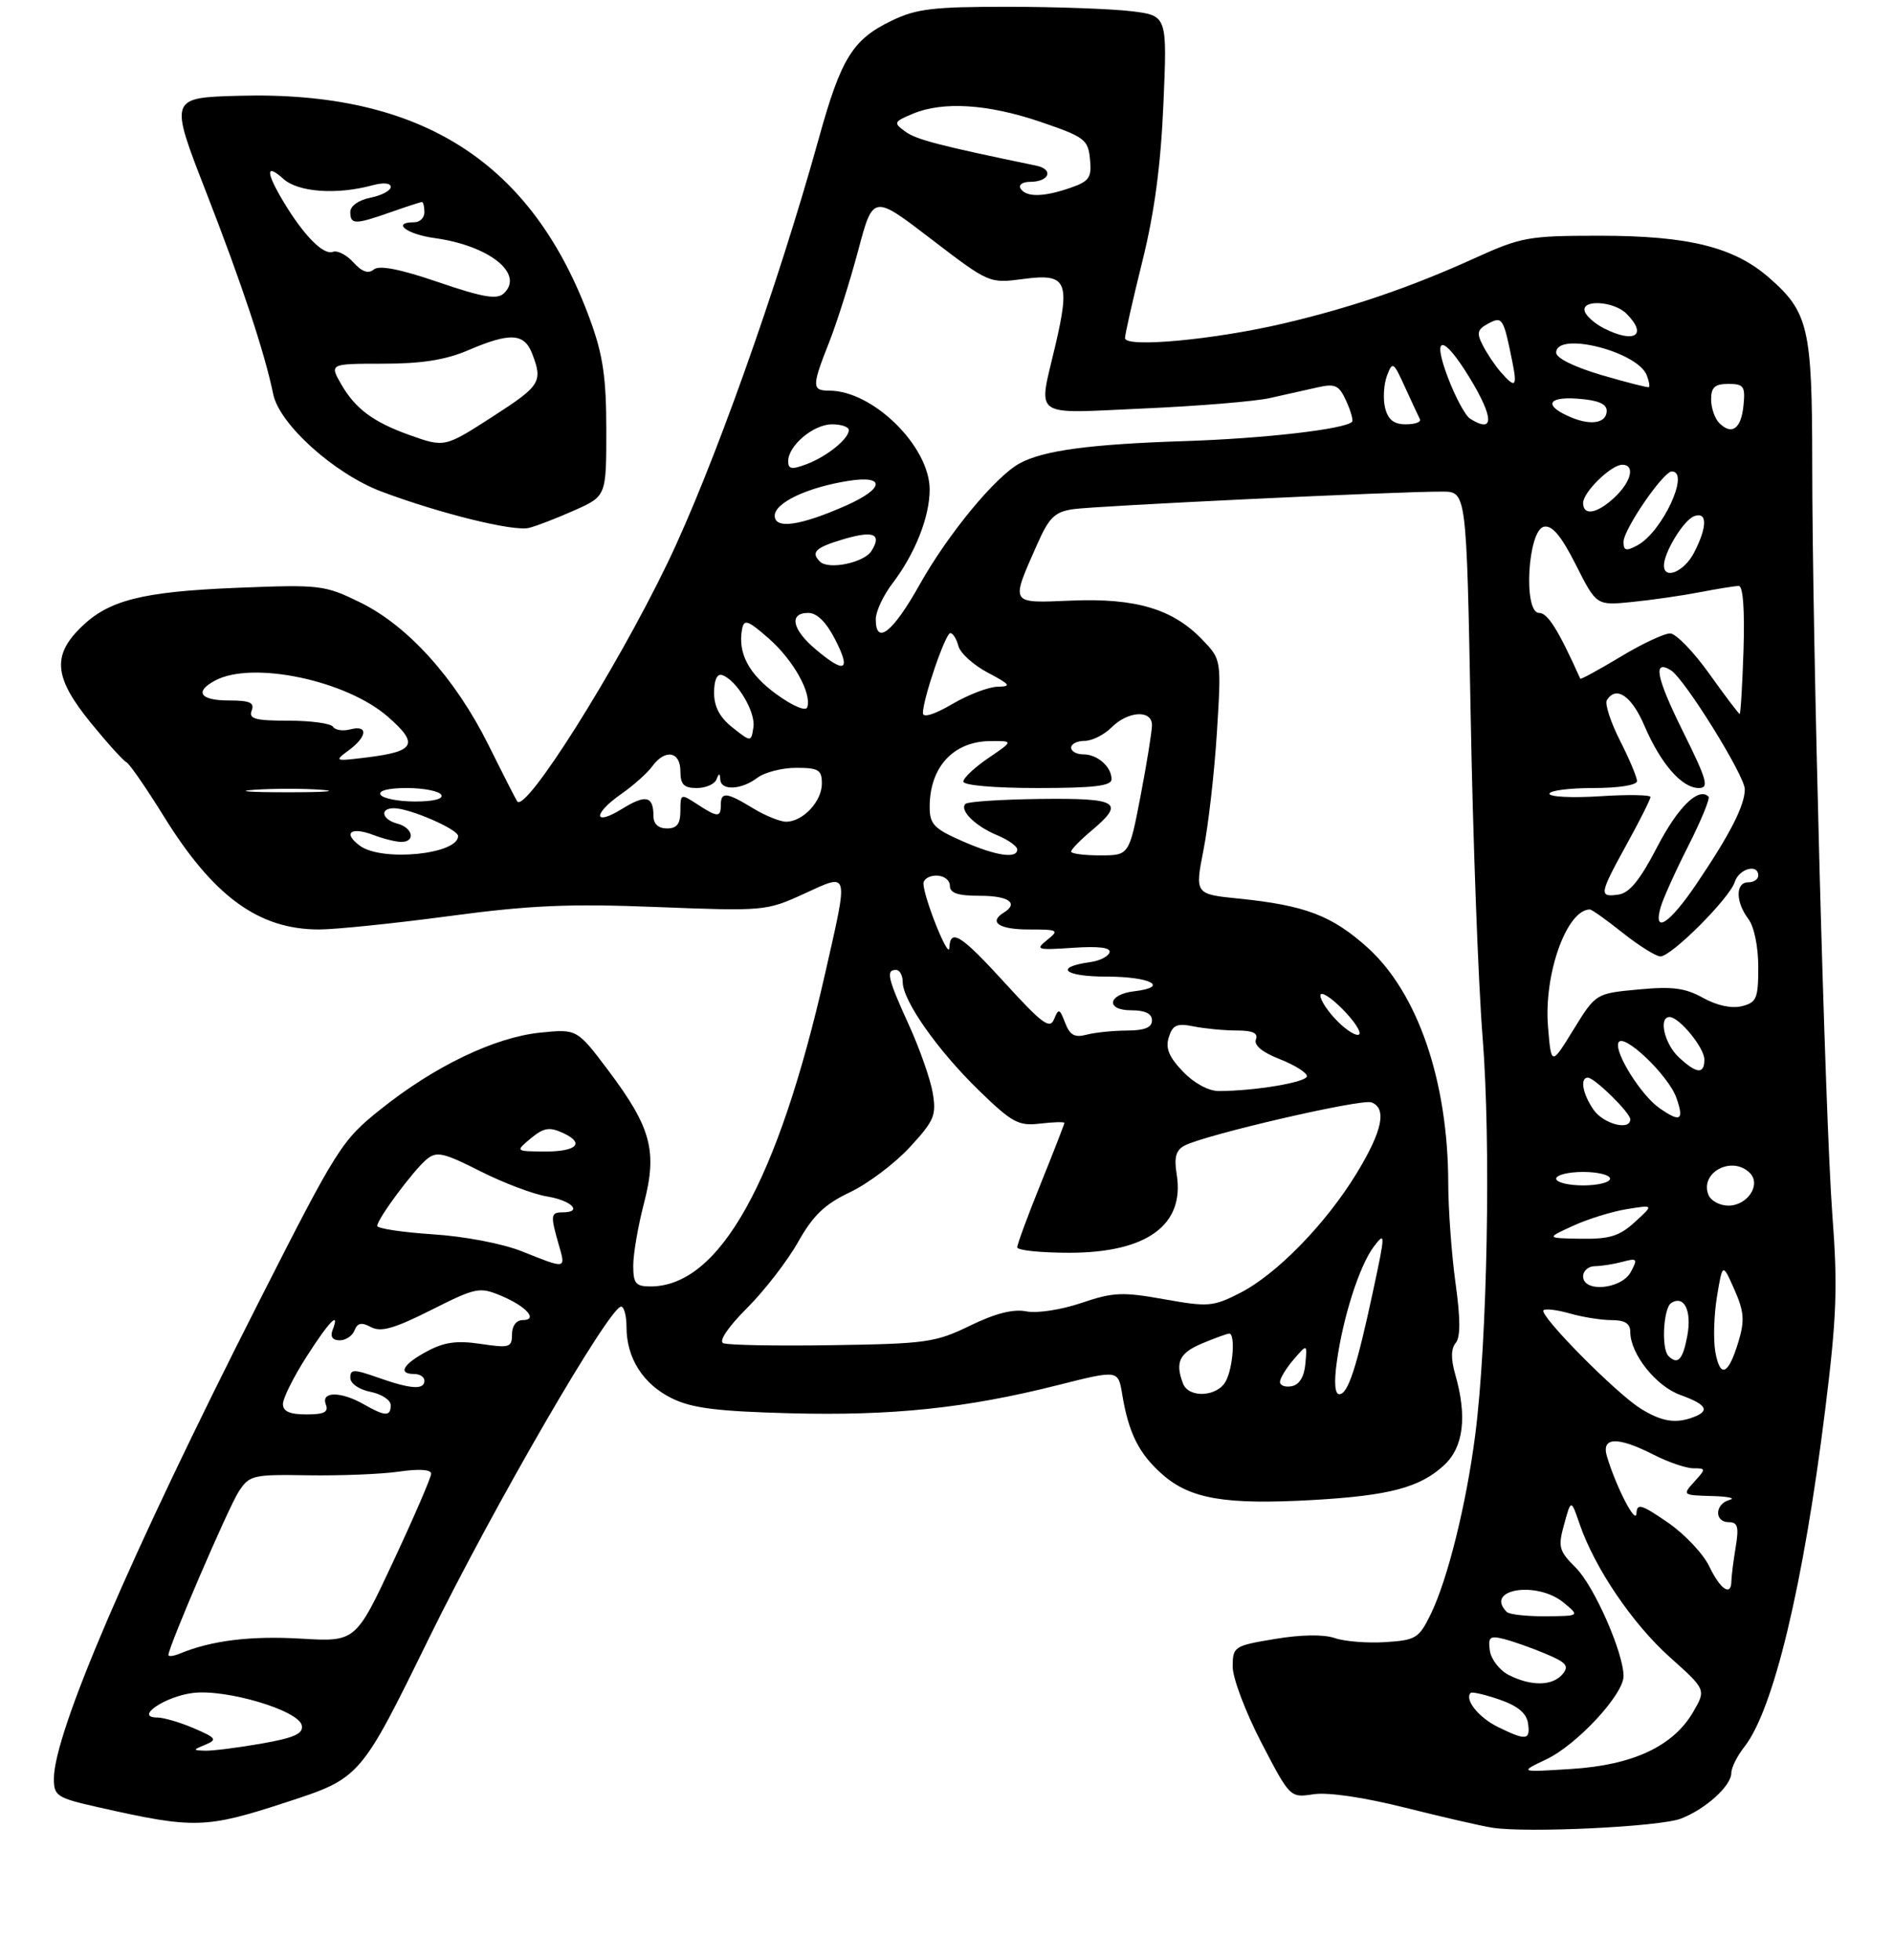 <?xml version="1.0" encoding="UTF-8" standalone="no"?>
<!DOCTYPE svg PUBLIC "-//W3C//DTD SVG 1.1//EN" "http://www.w3.org/Graphics/SVG/1.1/DTD/svg11.dtd" >
<svg xmlns="http://www.w3.org/2000/svg" xmlns:xlink="http://www.w3.org/1999/xlink" version="1.1" viewBox="0 0 281 291">
 <g >
 <path fill="currentColor"
d=" M 249.50 270.02 C 253.17 268.61 257.00 265.15 257.00 263.23 C 257.00 262.45 257.87 260.71 258.94 259.35 C 263.27 253.85 267.72 235.27 270.94 209.25 C 272.65 195.48 272.81 191.05 271.99 180.25 C 270.91 165.77 269.02 95.48 269.01 68.72 C 269.00 48.75 268.45 46.35 262.66 41.28 C 257.43 36.68 250.66 35.00 237.44 35.00 C 226.88 35.00 225.83 35.19 218.87 38.35 C 209.33 42.68 200.60 45.66 190.56 48.02 C 180.22 50.45 167.00 51.67 167.00 50.20 C 167.00 49.61 168.16 44.49 169.57 38.81 C 171.36 31.63 172.31 24.53 172.70 15.41 C 173.27 2.31 173.27 2.31 167.89 1.66 C 164.92 1.31 156.68 1.01 149.57 1.01 C 138.49 1.00 136.01 1.30 132.32 3.09 C 126.57 5.87 124.84 8.66 121.56 20.50 C 115.42 42.63 105.71 69.89 99.04 83.69 C 91.36 99.59 78.04 120.71 76.78 118.99 C 76.59 118.72 74.66 114.94 72.50 110.59 C 67.58 100.71 60.56 92.91 53.44 89.43 C 48.19 86.86 47.54 86.78 35.25 87.27 C 20.95 87.85 16.05 89.11 11.87 93.28 C 7.72 97.44 8.09 100.70 13.48 107.32 C 15.95 110.35 18.32 112.97 18.75 113.16 C 19.19 113.35 21.68 116.95 24.29 121.16 C 31.68 133.11 38.39 138.00 47.36 138.00 C 49.79 138.00 58.46 137.11 66.63 136.02 C 78.70 134.40 84.49 134.15 97.57 134.67 C 113.42 135.29 113.75 135.26 119.33 132.71 C 126.13 129.59 125.99 129.06 122.49 144.50 C 115.46 175.49 106.81 191.00 96.55 191.00 C 94.36 191.00 94.00 190.56 94.00 187.89 C 94.00 186.19 94.71 182.03 95.59 178.66 C 97.60 170.90 96.67 167.42 90.31 158.95 C 85.65 152.76 85.65 152.76 80.16 153.32 C 73.41 154.02 64.48 158.31 56.50 164.70 C 50.70 169.34 50.10 170.29 38.32 193.50 C 19.33 230.92 8.00 257.29 8.00 264.09 C 8.00 266.67 8.43 266.94 14.75 268.36 C 28.83 271.54 30.55 271.49 42.50 267.58 C 53.50 263.99 53.50 263.99 63.67 243.24 C 73.26 223.68 90.46 194.00 92.20 194.00 C 92.64 194.00 93.00 195.37 93.00 197.05 C 93.00 201.63 95.47 205.51 99.71 207.60 C 102.70 209.07 106.38 209.54 117.24 209.83 C 132.43 210.23 143.44 209.08 156.99 205.66 C 165.98 203.39 165.98 203.39 166.57 206.95 C 167.53 212.79 169.06 215.85 172.58 218.94 C 176.71 222.56 181.92 223.44 194.85 222.71 C 206.24 222.06 210.78 220.86 214.36 217.54 C 217.26 214.86 217.81 210.33 216.02 204.07 C 215.36 201.77 215.38 200.25 216.08 199.40 C 216.81 198.53 216.80 195.81 216.06 190.50 C 215.48 186.29 214.99 179.63 214.98 175.68 C 214.95 160.50 210.45 147.39 202.97 140.66 C 197.70 135.93 193.73 134.42 183.93 133.42 C 177.36 132.76 177.36 132.76 178.66 126.13 C 179.38 122.48 180.27 114.65 180.64 108.72 C 181.31 97.93 181.31 97.93 178.48 94.98 C 174.12 90.43 168.63 88.78 159.10 89.17 C 149.79 89.55 149.97 89.85 154.00 80.73 C 155.72 76.84 156.58 76.00 159.28 75.60 C 162.56 75.11 207.57 72.96 214.10 72.99 C 217.69 73.00 217.69 73.00 218.31 106.25 C 218.64 124.54 219.44 146.03 220.08 154.00 C 221.33 169.68 220.79 199.00 218.99 213.00 C 217.66 223.37 214.89 234.51 212.38 239.66 C 210.63 243.24 210.17 243.52 205.64 243.81 C 202.97 243.98 199.59 243.71 198.14 243.21 C 196.50 242.64 193.13 242.69 189.25 243.34 C 183.18 244.35 183.00 244.47 182.98 247.44 C 182.97 249.12 184.89 254.20 187.23 258.71 C 191.50 266.93 191.50 266.93 195.00 266.39 C 197.11 266.07 202.46 266.85 208.50 268.37 C 214.00 269.75 219.85 271.10 221.50 271.36 C 226.62 272.17 246.34 271.23 249.50 270.02 Z  M 85.25 75.78 C 90.00 73.66 90.00 73.66 90.00 63.87 C 90.00 56.13 89.51 52.75 87.67 47.68 C 79.10 24.07 62.59 13.48 35.52 14.22 C 25.14 14.50 25.14 14.50 30.59 28.50 C 35.91 42.17 39.32 52.46 40.55 58.50 C 41.45 62.98 49.63 70.34 56.62 72.98 C 65.29 76.24 76.22 78.94 78.50 78.38 C 79.60 78.12 82.64 76.94 85.25 75.78 Z  M 229.56 261.20 C 234.09 259.04 241.00 251.59 241.00 248.86 C 241.00 245.39 236.64 235.49 233.92 232.77 C 231.39 230.24 231.25 229.69 232.19 226.29 C 233.21 222.57 233.21 222.57 234.49 226.30 C 236.74 232.83 242.33 241.08 247.88 246.05 C 253.26 250.87 253.26 250.87 251.33 254.19 C 248.37 259.27 242.38 262.07 233.25 262.64 C 225.50 263.13 225.50 263.13 229.56 261.20 Z  M 30.50 259.03 C 32.29 258.29 32.10 258.03 28.78 256.60 C 26.74 255.72 24.28 255.00 23.32 255.00 C 19.92 255.00 24.45 251.88 28.61 251.36 C 33.55 250.73 44.37 253.95 44.80 256.18 C 45.04 257.42 43.69 258.02 38.72 258.89 C 35.21 259.50 31.47 259.97 30.42 259.93 C 28.59 259.86 28.59 259.82 30.50 259.03 Z  M 222.32 256.39 C 219.48 254.99 217.35 252.31 218.31 251.35 C 218.51 251.15 220.44 251.60 222.59 252.34 C 225.28 253.27 226.60 254.36 226.82 255.85 C 227.20 258.40 226.55 258.47 222.32 256.39 Z  M 224.00 248.71 C 222.62 248.02 221.35 246.39 221.16 245.09 C 220.87 243.06 221.15 242.82 223.22 243.34 C 224.54 243.67 227.32 244.65 229.39 245.52 C 232.51 246.82 232.96 247.35 231.96 248.55 C 230.48 250.33 227.33 250.39 224.00 248.71 Z  M 25.00 245.72 C 25.00 244.52 33.94 223.74 35.44 221.45 C 37.03 219.02 37.52 218.90 45.81 219.04 C 50.59 219.11 56.64 218.87 59.25 218.49 C 62.21 218.06 64.00 218.18 64.00 218.80 C 64.00 219.35 61.48 225.19 58.40 231.78 C 52.80 243.77 52.80 243.77 44.65 243.29 C 37.22 242.85 31.40 243.57 26.75 245.49 C 25.79 245.89 25.00 245.99 25.00 245.72 Z  M 223.67 239.33 C 220.27 235.93 228.17 234.66 232.14 237.97 C 234.50 239.93 234.50 239.93 229.42 239.97 C 226.62 239.99 224.03 239.70 223.67 239.33 Z  M 253.74 232.59 C 252.85 230.71 250.07 227.76 247.56 226.04 C 243.63 223.34 242.99 223.15 242.92 224.70 C 242.83 226.46 239.93 220.84 238.54 216.25 C 237.66 213.33 240.09 213.24 245.50 216.00 C 247.66 217.10 250.30 218.00 251.37 218.00 C 253.25 218.00 253.25 218.07 251.50 220.00 C 249.72 221.97 249.76 222.00 254.10 222.12 C 256.52 222.18 257.71 222.44 256.75 222.69 C 254.54 223.27 254.44 226.00 256.63 226.00 C 257.96 226.00 258.15 226.70 257.64 229.75 C 257.30 231.81 257.02 234.06 257.01 234.75 C 256.99 237.08 255.38 236.01 253.74 232.59 Z  M 243.50 209.11 C 239.82 206.80 228.42 195.25 229.12 194.54 C 229.40 194.26 231.17 194.48 233.06 195.02 C 234.94 195.56 237.73 196.00 239.24 196.00 C 241.20 196.00 242.00 196.51 242.00 197.75 C 242.01 201.02 245.80 205.80 249.43 207.11 C 253.31 208.51 253.88 209.45 251.42 210.39 C 248.75 211.42 246.63 211.07 243.50 209.11 Z  M 42.00 208.45 C 42.00 207.60 43.57 204.45 45.49 201.45 C 48.88 196.14 50.53 194.47 49.36 197.50 C 48.99 198.46 49.38 199.00 50.42 199.00 C 51.33 199.00 52.32 198.33 52.63 197.52 C 53.06 196.40 53.67 196.29 55.08 197.04 C 56.54 197.82 58.52 197.26 63.98 194.51 C 70.66 191.15 71.17 191.04 74.38 192.38 C 78.16 193.97 79.95 196.00 77.56 196.00 C 76.64 196.00 76.00 196.87 76.00 198.11 C 76.00 200.06 75.64 200.17 71.36 199.53 C 67.80 199.00 65.94 199.26 63.36 200.65 C 59.80 202.56 59.01 204.00 61.50 204.00 C 62.33 204.00 63.00 204.45 63.00 205.00 C 63.00 206.39 60.96 206.25 56.13 204.54 C 52.49 203.26 52.00 203.27 52.00 204.57 C 52.00 205.41 53.29 206.31 55.00 206.65 C 56.65 206.98 58.00 207.87 58.00 208.62 C 58.00 210.34 57.17 210.31 54.00 208.50 C 50.61 206.56 47.62 206.56 48.36 208.50 C 48.81 209.66 48.14 210.00 45.47 210.00 C 43.00 210.00 42.00 209.55 42.00 208.45 Z  M 175.61 205.42 C 174.40 202.26 175.06 200.87 178.47 199.45 C 180.38 198.65 182.18 198.00 182.47 198.00 C 183.40 198.00 183.04 203.06 181.96 205.07 C 180.72 207.40 176.46 207.63 175.61 205.42 Z  M 198.43 202.25 C 199.36 195.53 201.80 187.91 203.93 185.09 C 205.66 182.80 205.66 183.10 203.84 191.59 C 201.39 203.03 200.10 207.00 198.81 207.00 C 198.15 207.00 198.01 205.28 198.43 202.25 Z  M 190.00 205.18 C 190.00 204.65 190.91 203.16 192.02 201.86 C 194.05 199.50 194.05 199.50 193.77 202.49 C 193.60 204.41 192.87 205.60 191.75 205.81 C 190.79 206.00 190.00 205.71 190.00 205.18 Z  M 254.63 200.74 C 254.31 198.96 254.42 195.25 254.87 192.50 C 255.70 187.50 255.70 187.50 257.45 191.45 C 258.90 194.73 259.00 196.05 258.07 199.16 C 256.58 204.14 255.35 204.71 254.63 200.74 Z  M 247.67 201.33 C 246.58 200.25 246.91 194.18 248.09 193.45 C 250.02 192.25 251.16 194.63 250.46 198.37 C 249.80 201.90 249.04 202.70 247.67 201.33 Z  M 107.35 199.42 C 106.67 199.11 108.12 196.97 110.91 194.19 C 113.50 191.60 116.90 187.19 118.47 184.40 C 120.69 180.46 122.41 178.80 126.16 177.02 C 128.82 175.76 132.82 172.75 135.04 170.34 C 138.69 166.38 139.02 165.60 138.45 162.23 C 138.09 160.18 136.50 155.64 134.90 152.14 C 131.76 145.25 131.47 144.00 133.00 144.00 C 133.55 144.00 134.00 144.81 134.00 145.80 C 134.00 148.57 139.16 155.91 145.28 161.87 C 150.25 166.70 151.17 167.20 154.40 166.82 C 156.38 166.59 158.00 166.54 158.00 166.72 C 158.00 166.89 156.43 170.93 154.50 175.71 C 152.57 180.48 151.00 184.75 151.00 185.19 C 151.00 185.64 154.49 186.00 158.75 186.00 C 170.26 185.99 175.89 181.87 174.67 174.36 C 174.26 171.85 174.55 170.78 175.81 170.10 C 178.80 168.50 202.11 163.10 203.58 163.67 C 205.90 164.56 205.22 167.88 201.42 174.14 C 196.84 181.67 189.53 189.18 184.07 191.97 C 180.06 194.01 179.36 194.07 172.81 192.90 C 166.60 191.79 165.23 191.85 160.50 193.46 C 157.51 194.47 153.93 195.02 152.34 194.70 C 150.41 194.32 147.74 195.00 144.00 196.82 C 138.87 199.32 137.49 199.51 123.50 199.72 C 115.25 199.85 107.98 199.71 107.35 199.42 Z  M 235.00 189.50 C 235.00 188.68 235.79 187.99 236.75 187.99 C 237.71 187.98 239.56 187.69 240.86 187.34 C 243.03 186.76 243.13 186.89 242.08 188.85 C 240.70 191.43 235.00 191.95 235.00 189.50 Z  M 77.50 185.80 C 74.65 184.65 68.96 183.56 64.25 183.26 C 59.71 182.96 56.00 182.40 56.00 182.01 C 56.00 180.98 61.38 173.74 63.35 172.11 C 64.82 170.90 65.84 171.13 71.27 173.88 C 74.70 175.62 79.19 177.32 81.25 177.65 C 84.87 178.24 86.56 180.00 83.50 180.00 C 81.74 180.00 81.69 180.44 82.93 184.76 C 84.00 188.47 84.13 188.45 77.50 185.80 Z  M 233.50 182.00 C 235.70 180.99 239.30 179.87 241.50 179.52 C 245.50 178.87 245.50 178.87 242.69 181.43 C 240.40 183.53 238.94 183.98 234.69 183.92 C 229.50 183.83 229.50 183.83 233.50 182.00 Z  M 253.59 177.37 C 252.31 174.05 257.13 171.53 259.75 174.15 C 261.47 175.87 259.41 179.00 256.57 179.00 C 255.27 179.00 253.93 178.27 253.59 177.37 Z  M 231.00 175.00 C 231.00 174.45 232.80 174.00 235.00 174.00 C 237.20 174.00 239.00 174.45 239.00 175.00 C 239.00 175.55 237.20 176.00 235.00 176.00 C 232.80 176.00 231.00 175.55 231.00 175.00 Z  M 78.80 169.01 C 80.69 167.44 81.55 167.29 83.52 168.19 C 86.92 169.74 85.63 171.01 80.69 170.97 C 76.50 170.93 76.50 170.93 78.80 169.01 Z  M 236.56 164.78 C 234.94 162.47 234.49 160.00 235.70 160.00 C 236.69 160.00 242.00 165.21 242.00 166.19 C 242.00 167.92 238.04 166.89 236.56 164.78 Z  M 246.30 164.50 C 243.64 162.64 239.70 156.39 240.22 154.85 C 240.80 153.11 247.67 159.61 248.86 163.03 C 250.02 166.36 249.44 166.70 246.30 164.50 Z  M 175.59 159.09 C 173.52 156.93 172.98 155.63 173.50 153.99 C 174.08 152.16 174.71 151.89 177.23 152.40 C 178.89 152.73 181.75 153.00 183.59 153.00 C 185.97 153.00 186.79 153.39 186.43 154.33 C 186.10 155.18 187.37 156.24 189.96 157.25 C 192.18 158.12 194.00 159.26 194.00 159.78 C 194.00 160.68 186.36 161.97 180.94 161.99 C 179.41 162.00 177.25 160.83 175.59 159.09 Z  M 249.19 156.96 C 247.07 154.98 246.16 151.00 247.83 151.00 C 249.26 151.00 253.00 155.56 253.00 157.31 C 253.00 159.55 251.85 159.44 249.19 156.96 Z  M 229.79 152.44 C 229.14 144.65 232.56 135.06 236.00 135.03 C 236.28 135.02 238.48 136.59 240.89 138.51 C 243.31 140.43 245.82 142.00 246.48 142.00 C 248.12 142.00 256.75 133.36 257.51 130.95 C 258.15 128.96 261.00 128.18 261.00 130.00 C 261.00 130.55 260.32 131.00 259.50 131.00 C 257.60 131.00 257.62 133.91 259.53 136.44 C 260.39 137.57 261.00 140.56 261.00 143.58 C 261.00 148.26 260.75 148.84 258.56 149.39 C 257.05 149.77 254.87 149.30 252.81 148.16 C 250.16 146.68 248.25 146.43 243.19 146.91 C 236.88 147.50 236.88 147.50 233.57 152.87 C 230.27 158.24 230.27 158.24 229.79 152.44 Z  M 158.11 151.86 C 157.29 149.73 157.13 149.68 156.47 151.32 C 155.85 152.85 154.72 152.02 149.29 146.07 C 142.62 138.76 141.05 137.76 140.92 140.75 C 140.84 142.52 137.22 133.57 137.08 131.25 C 137.03 130.56 137.90 130.00 139.00 130.00 C 140.11 130.00 141.00 130.67 141.00 131.50 C 141.00 132.61 142.17 133.00 145.50 133.00 C 149.73 133.00 151.27 134.10 149.00 135.50 C 146.70 136.92 148.30 138.00 152.69 138.00 C 157.10 138.00 157.27 138.09 155.44 139.56 C 153.64 141.00 153.92 141.08 159.28 140.72 C 163.14 140.46 164.94 140.69 164.70 141.42 C 164.50 142.01 163.25 142.65 161.92 142.83 C 156.37 143.60 157.90 145.00 164.30 145.00 C 170.82 145.00 173.68 146.55 168.33 147.18 C 164.43 147.64 164.09 150.00 167.92 150.00 C 169.99 150.00 171.00 150.49 171.00 151.50 C 171.00 152.56 169.91 153.00 167.25 153.01 C 165.19 153.02 162.49 153.30 161.26 153.63 C 159.53 154.09 158.81 153.69 158.11 151.86 Z  M 198.56 151.65 C 197.15 150.24 196.00 148.52 196.00 147.81 C 196.00 147.11 197.44 147.98 199.20 149.74 C 200.96 151.50 202.11 153.22 201.76 153.57 C 201.41 153.92 199.97 153.06 198.56 151.65 Z  M 246.49 134.75 C 246.83 133.51 248.68 129.41 250.60 125.62 C 252.51 121.84 253.87 118.54 253.62 118.28 C 252.14 116.81 249.07 119.82 246.00 125.74 C 243.46 130.65 241.88 132.59 240.25 132.82 C 237.30 133.24 237.38 132.80 241.50 125.30 C 243.43 121.80 245.00 118.66 245.00 118.33 C 245.00 118.01 241.62 117.95 237.50 118.22 C 233.38 118.48 230.00 118.32 230.00 117.85 C 230.00 117.38 232.93 117.00 236.50 117.00 C 240.31 117.00 243.00 116.57 243.00 115.97 C 243.00 115.40 241.86 112.68 240.46 109.93 C 239.07 107.18 238.20 104.49 238.52 103.96 C 239.90 101.74 242.20 103.31 244.10 107.75 C 246.52 113.40 249.66 117.00 252.17 117.00 C 253.74 117.00 253.41 115.85 249.79 108.54 C 245.85 100.59 245.31 97.84 248.03 99.52 C 250.06 100.77 259.00 115.17 259.00 117.18 C 259.00 119.59 256.81 123.87 251.82 131.25 C 247.82 137.16 245.38 138.76 246.49 134.75 Z  M 53.44 125.58 C 50.84 123.68 52.06 122.69 55.43 123.97 C 56.91 124.54 58.78 125.00 59.57 125.00 C 61.73 125.00 61.29 122.89 59.00 122.29 C 56.68 121.68 56.30 120.00 58.48 120.00 C 60.81 120.00 68.00 123.12 68.00 124.13 C 68.00 126.85 56.71 127.97 53.44 125.58 Z  M 142.75 124.84 C 138.64 123.03 138.00 122.35 138.00 119.81 C 138.00 113.90 141.51 110.08 146.98 110.03 C 150.46 110.00 150.46 110.00 146.73 112.54 C 144.68 113.93 143.00 115.51 143.00 116.04 C 143.00 116.60 147.61 117.00 154.00 117.00 C 162.36 117.00 165.00 116.69 165.00 115.70 C 165.00 113.84 162.91 112.00 160.80 112.00 C 159.81 112.00 159.00 111.55 159.00 111.00 C 159.00 110.45 159.90 110.00 161.00 110.00 C 162.10 110.00 163.90 109.10 165.00 108.00 C 167.45 105.55 171.00 105.35 171.00 107.66 C 171.00 108.58 170.24 113.30 169.31 118.16 C 167.61 127.00 167.61 127.00 163.31 127.00 C 160.94 127.00 159.00 126.75 159.00 126.44 C 159.00 126.12 160.35 124.73 162.00 123.35 C 167.05 119.10 166.07 118.49 154.46 118.62 C 148.66 118.69 143.65 119.02 143.32 119.35 C 142.37 120.29 144.77 122.66 148.03 124.01 C 149.66 124.69 151.00 125.64 151.00 126.12 C 151.00 127.56 147.80 127.07 142.75 124.84 Z  M 97.00 121.17 C 97.00 118.17 95.88 117.91 92.35 120.09 C 88.05 122.75 87.96 120.86 92.25 117.86 C 94.04 116.61 96.09 114.78 96.81 113.79 C 98.72 111.16 101.00 111.55 101.00 114.50 C 101.00 116.48 101.51 117.00 103.42 117.00 C 104.75 117.00 106.06 116.44 106.34 115.75 C 106.74 114.75 106.86 114.75 106.92 115.75 C 107.03 117.43 110.05 117.28 112.44 115.47 C 113.51 114.66 116.10 114.00 118.19 114.00 C 121.52 114.00 122.00 114.30 122.00 116.35 C 122.00 118.99 119.18 122.00 116.70 122.00 C 115.79 122.00 113.57 121.10 111.77 120.00 C 107.85 117.61 107.00 117.52 107.00 119.50 C 107.00 121.40 106.51 121.38 103.46 119.38 C 101.06 117.81 101.00 117.84 101.00 120.38 C 101.00 122.33 100.49 123.00 99.00 123.00 C 97.73 123.00 97.00 122.33 97.00 121.17 Z  M 56.50 118.00 C 56.12 117.39 57.64 117.00 60.38 117.00 C 62.86 117.00 65.16 117.45 65.50 118.00 C 65.88 118.61 64.36 119.00 61.62 119.00 C 59.14 119.00 56.84 118.55 56.50 118.00 Z  M 37.78 117.26 C 40.69 117.06 45.19 117.06 47.78 117.27 C 50.38 117.47 48.00 117.64 42.50 117.63 C 37.00 117.63 34.88 117.46 37.78 117.26 Z  M 51.75 111.41 C 54.54 109.36 54.68 107.59 52.00 108.29 C 50.90 108.58 49.75 108.40 49.44 107.91 C 49.13 107.41 46.16 107.00 42.83 107.00 C 37.87 107.00 36.89 106.73 37.36 105.50 C 37.81 104.32 37.09 104.00 33.97 104.00 C 29.70 104.00 28.81 102.71 31.93 101.04 C 37.45 98.08 51.37 101.00 57.56 106.40 C 62.22 110.46 61.65 111.57 54.50 112.45 C 49.67 113.05 49.57 113.02 51.75 111.41 Z  M 108.75 108.03 C 106.84 106.52 106.00 104.94 106.00 102.84 C 106.00 100.96 106.45 99.98 107.19 100.23 C 109.34 100.95 112.18 105.67 111.84 107.96 C 111.50 110.20 111.50 110.20 108.75 108.03 Z  M 137.00 105.88 C 137.00 103.76 140.34 94.00 141.07 94.00 C 141.45 94.00 141.99 94.86 142.27 95.92 C 142.54 96.97 144.51 98.75 146.63 99.87 C 150.00 101.65 150.19 101.92 148.09 101.96 C 146.76 101.98 143.72 103.14 141.34 104.54 C 138.70 106.09 137.00 106.61 137.00 105.88 Z  M 115.25 103.07 C 111.14 100.09 109.48 96.94 110.16 93.39 C 110.45 91.88 111.03 92.09 114.13 94.81 C 117.76 98.00 120.52 102.93 119.83 105.01 C 119.62 105.65 117.71 104.85 115.25 103.07 Z  M 253.74 100.05 C 251.41 96.78 248.80 94.08 247.94 94.05 C 247.08 94.02 243.75 95.58 240.54 97.52 C 237.33 99.45 234.65 100.91 234.58 100.77 C 231.30 93.48 229.74 91.00 228.47 91.00 C 226.07 91.00 226.79 78.66 229.20 78.20 C 230.42 77.96 231.77 79.59 233.94 83.89 C 236.98 89.91 236.98 89.91 242.24 89.38 C 245.13 89.09 249.66 88.44 252.30 87.93 C 254.94 87.42 257.55 87.00 258.11 87.00 C 258.74 87.00 259.00 90.57 258.81 96.50 C 258.64 101.72 258.38 106.00 258.24 106.00 C 258.10 106.00 256.07 103.32 253.74 100.05 Z  M 121.08 96.41 C 117.57 93.46 117.07 91.00 119.98 91.00 C 121.28 91.00 122.66 92.37 124.00 95.00 C 126.36 99.63 125.43 100.08 121.08 96.41 Z  M 130.00 91.93 C 130.00 90.80 131.11 88.41 132.47 86.63 C 135.83 82.22 138.00 76.75 138.00 72.68 C 138.00 66.29 129.59 58.00 123.10 58.00 C 120.49 58.00 120.49 57.36 123.09 50.79 C 124.24 47.88 126.17 41.76 127.39 37.19 C 129.60 28.88 129.60 28.88 138.22 35.49 C 146.84 42.09 146.85 42.09 151.91 41.42 C 158.35 40.56 158.90 41.71 156.64 51.37 C 154.10 62.24 152.91 61.40 169.75 60.65 C 177.86 60.29 186.30 59.60 188.50 59.10 C 190.70 58.61 193.87 57.90 195.55 57.52 C 198.21 56.92 198.76 57.18 199.84 59.54 C 200.52 61.04 200.91 62.43 200.70 62.63 C 199.60 63.73 187.63 65.11 175.87 65.49 C 161.77 65.95 154.89 66.88 151.37 68.79 C 147.78 70.73 140.71 79.30 136.50 86.82 C 132.53 93.91 130.00 95.89 130.00 91.93 Z  M 247.00 83.95 C 247.00 82.01 249.91 77.25 251.46 76.65 C 253.46 75.89 253.46 78.20 251.47 82.05 C 250.02 84.87 247.00 86.15 247.00 83.95 Z  M 121.71 83.38 C 120.33 82.00 121.04 81.30 125.10 80.09 C 129.66 78.72 130.96 79.25 129.36 81.80 C 128.27 83.55 122.98 84.65 121.71 83.38 Z  M 241.00 80.45 C 241.00 78.60 246.90 70.00 248.17 70.00 C 250.93 70.00 246.73 79.01 243.05 80.97 C 241.37 81.87 241.00 81.77 241.00 80.45 Z  M 115.00 76.57 C 115.00 74.66 119.81 72.37 125.90 71.40 C 131.49 70.51 131.31 72.53 125.59 75.06 C 118.79 78.07 115.00 78.61 115.00 76.57 Z  M 235.00 74.67 C 235.00 73.07 239.17 69.00 240.81 69.00 C 242.75 69.00 242.17 71.49 239.69 73.83 C 237.08 76.28 235.00 76.65 235.00 74.67 Z  M 117.00 68.48 C 117.00 66.16 120.75 63.00 123.50 63.00 C 124.88 63.00 126.00 63.38 126.00 63.85 C 126.00 65.15 122.79 67.75 119.75 68.91 C 117.52 69.75 117.00 69.67 117.00 68.48 Z  M 255.21 62.81 C 254.55 62.15 254.00 60.56 254.00 59.30 C 254.00 57.50 254.56 57.00 256.56 57.00 C 258.84 57.00 259.09 57.35 258.81 60.17 C 258.47 63.67 257.08 64.68 255.21 62.81 Z  M 205.61 60.58 C 205.28 59.25 205.40 57.12 205.87 55.83 C 206.71 53.60 206.82 53.67 208.57 57.50 C 209.57 59.70 210.57 61.84 210.78 62.25 C 210.99 62.66 210.05 63.00 208.69 63.00 C 206.91 63.00 206.05 62.32 205.61 60.58 Z  M 218.22 62.16 C 217.51 61.71 216.04 58.97 214.94 56.08 C 212.48 49.61 214.21 49.61 218.15 56.08 C 221.79 62.06 221.82 64.44 218.22 62.16 Z  M 233.35 62.02 C 229.15 60.30 229.56 58.86 234.15 59.19 C 237.19 59.41 238.50 59.95 238.50 60.99 C 238.50 62.77 236.29 63.22 233.35 62.02 Z  M 237.75 55.69 C 233.71 54.50 231.00 53.17 231.00 52.36 C 231.00 49.14 243.08 52.17 244.45 55.72 C 244.78 56.58 244.92 57.37 244.77 57.48 C 244.62 57.58 241.46 56.78 237.75 55.69 Z  M 222.78 55.25 C 221.94 54.29 220.74 52.51 220.12 51.29 C 219.16 49.44 219.28 48.92 220.92 48.04 C 223.02 46.92 223.18 47.17 224.50 53.75 C 225.25 57.45 224.94 57.72 222.78 55.25 Z  M 238.08 48.74 C 236.75 48.06 235.47 46.94 235.25 46.25 C 234.64 44.42 239.53 44.68 241.43 46.57 C 244.63 49.77 242.64 51.06 238.08 48.74 Z  M 151.50 28.00 C 151.16 27.45 151.78 27.00 152.88 27.00 C 155.79 27.00 156.48 25.14 153.79 24.59 C 139.41 21.61 136.01 20.73 134.39 19.54 C 132.59 18.22 132.65 18.09 135.50 16.89 C 139.99 15.01 146.67 15.44 154.50 18.11 C 161.01 20.33 161.52 20.72 161.80 23.63 C 162.07 26.37 161.71 26.91 158.91 27.88 C 154.94 29.27 152.31 29.31 151.50 28.00 Z  M 60.76 64.58 C 55.44 62.68 52.77 60.70 50.69 57.12 C 48.89 54.00 48.89 54.00 56.86 54.00 C 62.61 54.00 66.13 53.44 69.50 52.00 C 75.75 49.32 77.84 49.45 79.02 52.57 C 80.59 56.68 80.21 57.28 73.29 61.75 C 66.00 66.46 66.03 66.46 60.76 64.58 Z  M 65.09 41.90 C 59.39 39.95 56.29 39.34 55.49 40.01 C 54.67 40.69 53.73 40.36 52.46 38.96 C 51.45 37.84 50.08 37.14 49.42 37.39 C 48.02 37.93 45.10 34.98 42.11 30.00 C 39.43 25.54 39.42 24.17 42.08 26.57 C 44.26 28.54 49.98 28.95 55.25 27.52 C 56.91 27.07 58.00 27.16 58.00 27.76 C 58.00 28.30 56.65 29.02 55.00 29.35 C 53.24 29.70 52.00 30.58 52.00 31.47 C 52.00 33.37 52.69 33.37 58.00 31.50 C 60.34 30.68 62.42 30.00 62.63 30.00 C 62.83 30.00 63.00 30.68 63.00 31.50 C 63.00 32.33 62.33 33.00 61.50 33.00 C 58.06 33.00 60.35 34.78 64.52 35.35 C 72.62 36.46 77.88 40.66 74.79 43.56 C 73.77 44.51 71.70 44.16 65.09 41.90 Z "/>
</g>
</svg>